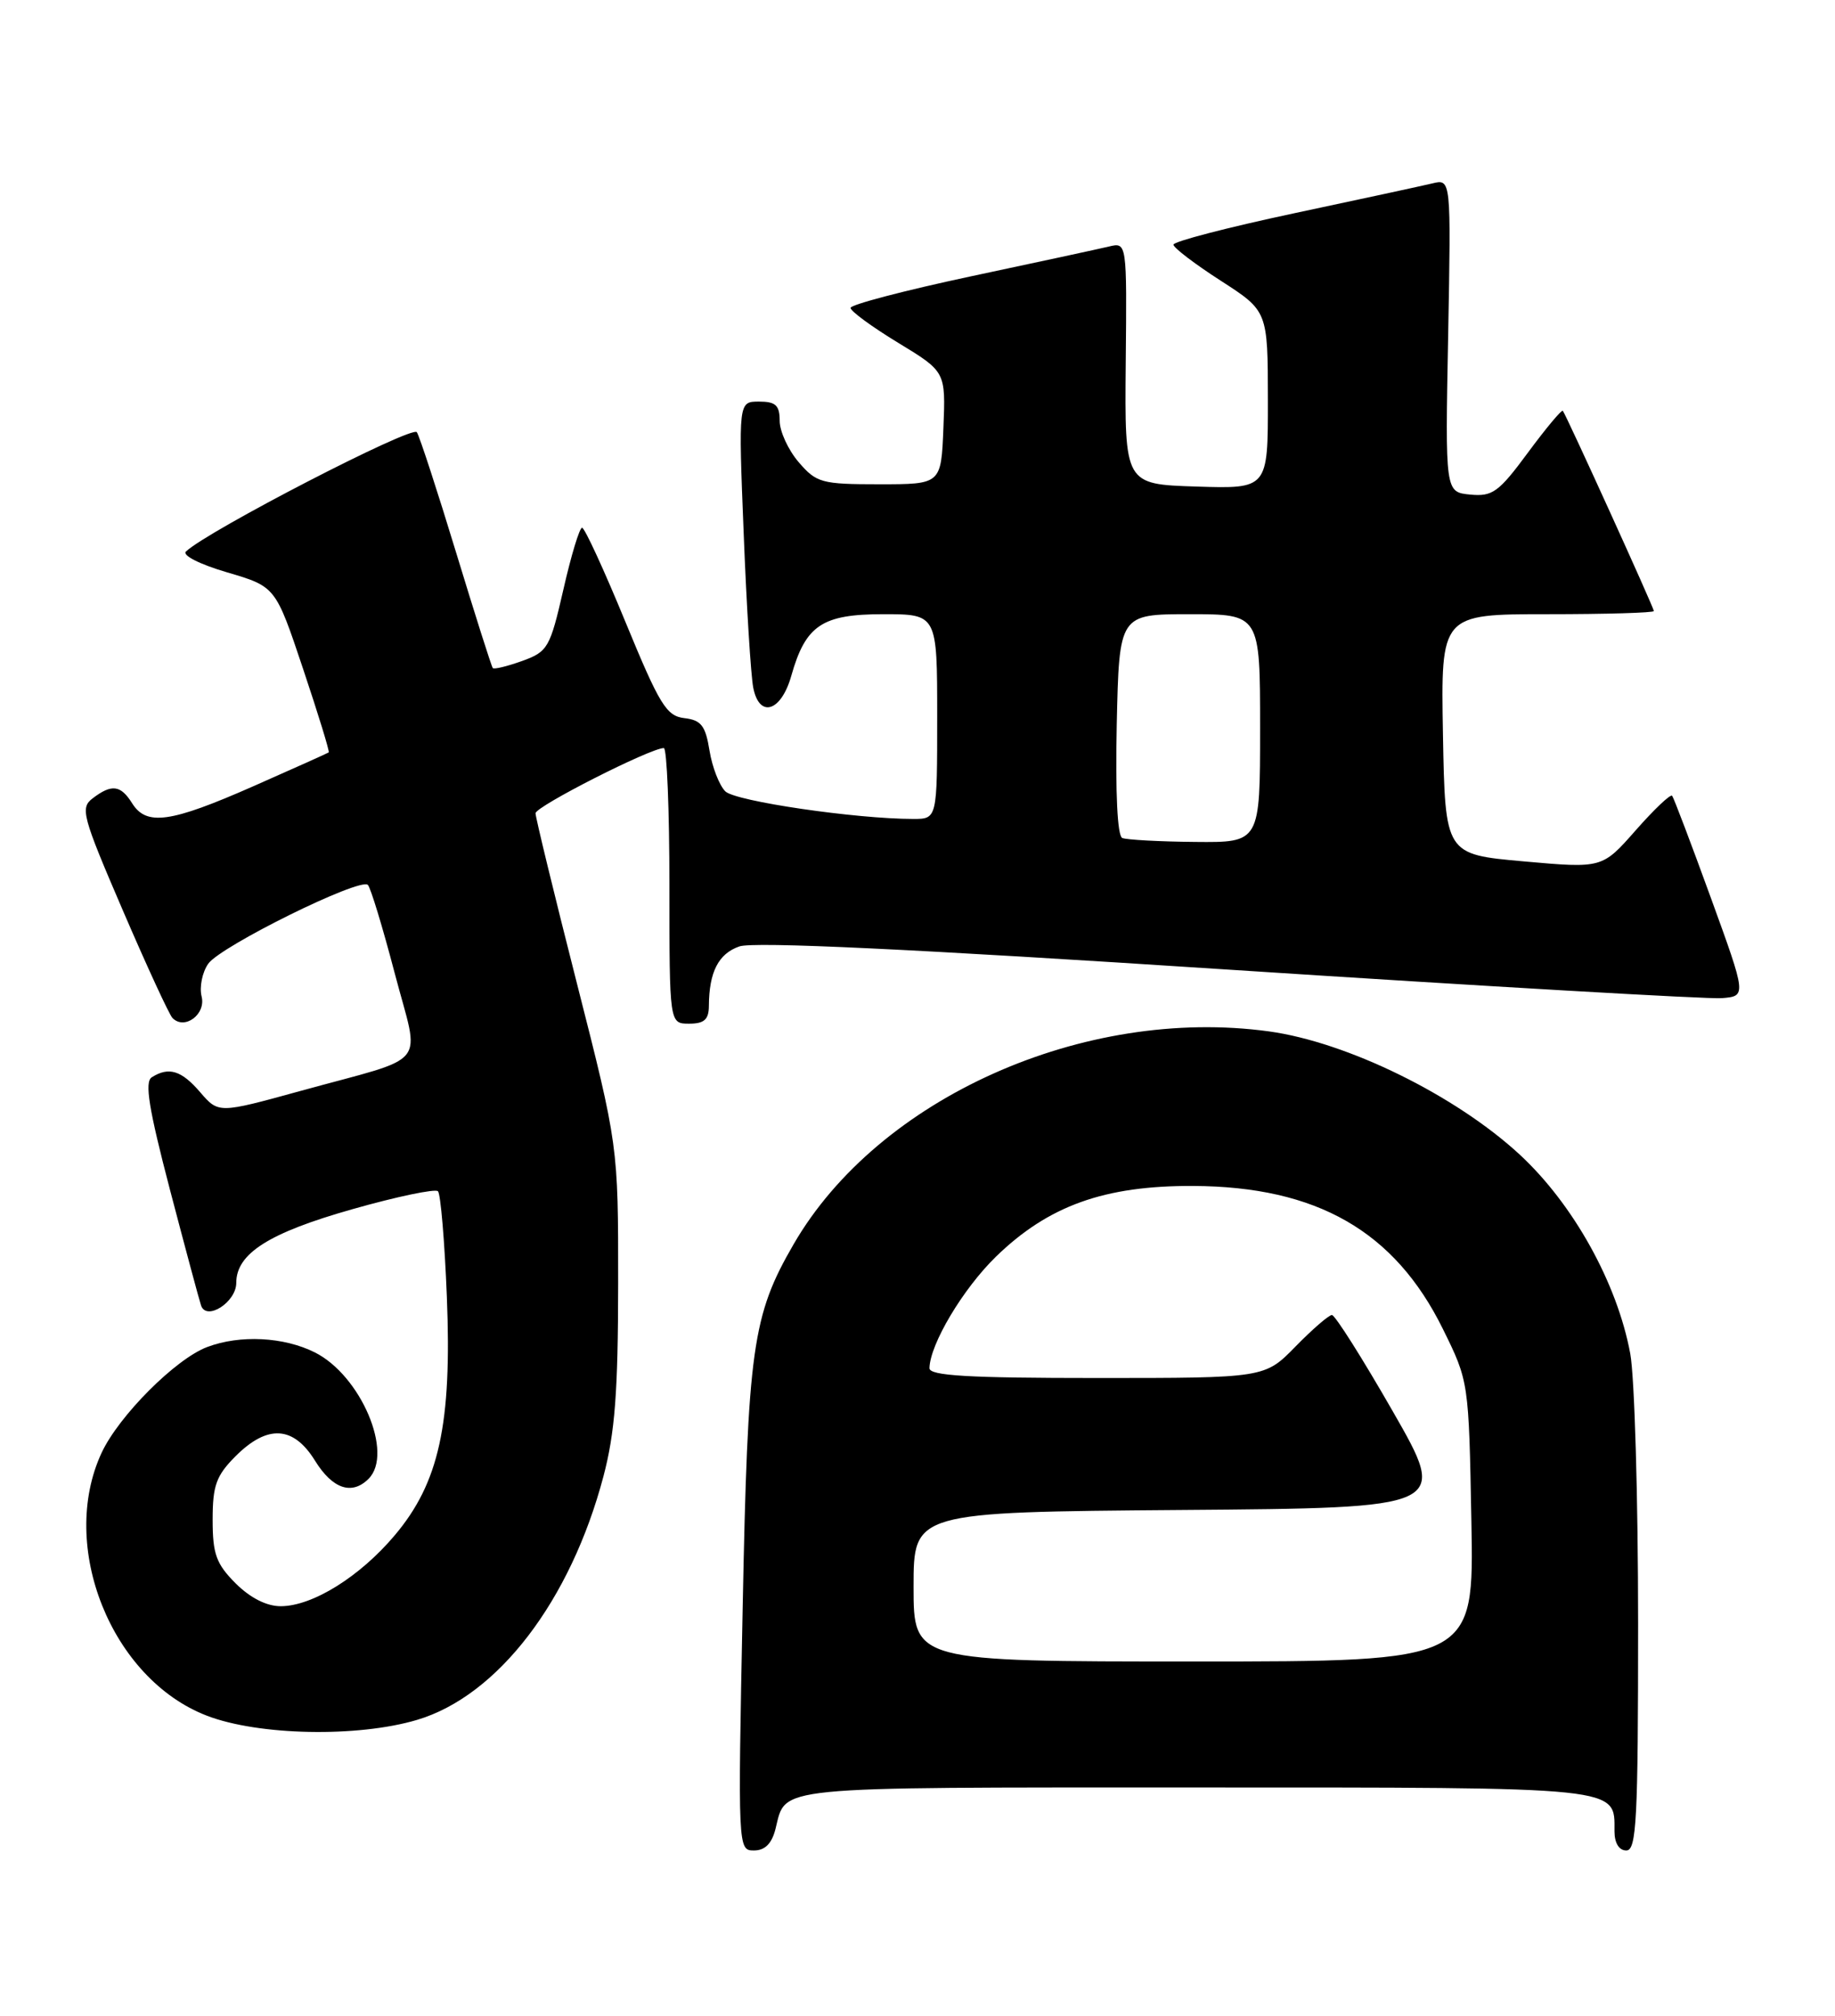 <?xml version="1.0" encoding="UTF-8" standalone="no"?>
<!DOCTYPE svg PUBLIC "-//W3C//DTD SVG 1.1//EN" "http://www.w3.org/Graphics/SVG/1.1/DTD/svg11.dtd" >
<svg xmlns="http://www.w3.org/2000/svg" xmlns:xlink="http://www.w3.org/1999/xlink" version="1.1" viewBox="0 0 233 256">
 <g >
 <path fill="currentColor"
d=" M 98.47 232.26 C 99.85 226.77 97.51 227.00 151.55 227.00 C 206.35 227.00 205.00 226.86 205.00 232.57 C 205.00 234.06 205.58 235.00 206.50 235.00 C 207.80 235.00 208.00 231.13 208.00 206.14 C 208.00 190.26 207.55 174.85 207.00 171.89 C 205.34 162.95 199.78 152.94 192.98 146.64 C 184.84 139.11 171.08 132.35 161.12 130.98 C 137.62 127.76 111.50 139.46 100.77 158.01 C 95.52 167.08 94.95 171.15 94.30 204.25 C 93.69 234.78 93.70 235.00 95.73 235.00 C 97.13 235.00 98.00 234.13 98.47 232.26 Z  M 52.94 218.42 C 63.20 215.38 72.44 203.31 76.62 187.50 C 78.08 181.97 78.48 176.82 78.49 163.00 C 78.50 145.50 78.50 145.50 73.25 124.87 C 70.36 113.52 68.00 103.80 68.00 103.28 C 68.00 102.41 82.59 95.00 84.29 95.00 C 84.68 95.00 85.00 102.88 85.00 112.50 C 85.00 130.00 85.00 130.00 87.50 130.00 C 89.42 130.00 90.00 129.48 90.01 127.75 C 90.04 123.43 91.22 121.12 93.88 120.19 C 95.70 119.56 115.81 120.51 156.03 123.14 C 188.74 125.27 216.91 126.90 218.63 126.76 C 221.77 126.50 221.77 126.50 217.23 114.00 C 214.73 107.12 212.52 101.30 212.32 101.06 C 212.11 100.81 210.03 102.79 207.69 105.45 C 203.44 110.28 203.44 110.28 193.47 109.39 C 183.50 108.50 183.50 108.50 183.22 93.25 C 182.95 78.00 182.95 78.00 196.47 78.00 C 203.91 78.00 210.00 77.82 210.00 77.60 C 210.00 77.18 198.89 52.74 198.44 52.17 C 198.30 51.99 196.30 54.38 194.01 57.48 C 190.30 62.51 189.51 63.08 186.68 62.81 C 183.50 62.50 183.50 62.50 183.88 42.61 C 184.25 22.72 184.25 22.72 181.88 23.29 C 180.57 23.60 172.64 25.32 164.25 27.10 C 155.86 28.89 149.00 30.67 149.00 31.07 C 149.00 31.46 151.70 33.52 154.99 35.64 C 160.98 39.50 160.98 39.50 160.99 50.79 C 161.00 62.08 161.00 62.08 151.90 61.79 C 142.80 61.50 142.80 61.50 142.94 46.13 C 143.09 30.76 143.09 30.76 140.80 31.31 C 139.53 31.61 131.64 33.32 123.25 35.10 C 114.86 36.89 108.00 38.69 108.00 39.10 C 108.00 39.52 110.72 41.51 114.04 43.53 C 120.08 47.20 120.08 47.20 119.79 54.35 C 119.50 61.50 119.50 61.50 111.66 61.50 C 104.31 61.50 103.67 61.32 101.41 58.69 C 100.09 57.15 99.00 54.79 99.00 53.44 C 99.00 51.47 98.49 51.00 96.38 51.00 C 93.76 51.00 93.76 51.00 94.43 67.75 C 94.79 76.96 95.34 85.76 95.64 87.31 C 96.40 91.25 99.18 90.40 100.47 85.84 C 102.29 79.40 104.38 78.00 112.15 78.00 C 119.00 78.00 119.00 78.00 119.00 91.00 C 119.00 104.00 119.00 104.00 115.96 104.00 C 108.67 104.00 93.39 101.76 92.10 100.50 C 91.34 99.75 90.43 97.42 90.09 95.32 C 89.58 92.15 89.03 91.45 86.90 91.20 C 84.62 90.93 83.75 89.52 79.41 78.97 C 76.71 72.40 74.24 67.03 73.91 67.02 C 73.59 67.01 72.52 70.53 71.54 74.85 C 69.84 82.28 69.56 82.76 66.30 83.94 C 64.40 84.62 62.72 85.03 62.57 84.84 C 62.41 84.65 60.32 78.07 57.93 70.22 C 55.54 62.36 53.29 55.46 52.93 54.89 C 52.37 53.98 26.34 67.43 23.61 70.04 C 23.10 70.52 25.39 71.68 28.85 72.69 C 34.99 74.50 34.99 74.50 38.48 84.93 C 40.40 90.67 41.87 95.44 41.74 95.55 C 41.61 95.65 37.28 97.59 32.12 99.87 C 21.63 104.49 18.59 104.92 16.77 102.00 C 15.32 99.69 14.18 99.54 11.77 101.38 C 10.16 102.60 10.44 103.63 15.59 115.60 C 18.64 122.69 21.48 128.85 21.90 129.28 C 23.43 130.85 26.17 128.82 25.60 126.55 C 25.30 125.35 25.68 123.48 26.44 122.39 C 28.00 120.16 45.73 111.40 46.71 112.38 C 47.06 112.73 48.59 117.76 50.11 123.56 C 53.32 135.83 54.82 133.94 38.13 138.55 C 27.75 141.41 27.75 141.41 25.42 138.71 C 23.04 135.93 21.43 135.44 19.27 136.81 C 18.34 137.40 18.89 140.80 21.57 151.05 C 23.51 158.45 25.29 165.08 25.53 165.79 C 26.21 167.80 30.00 165.36 30.00 162.92 C 30.00 159.19 34.15 156.56 44.75 153.56 C 50.38 151.96 55.27 150.94 55.61 151.28 C 55.95 151.62 56.46 157.66 56.74 164.70 C 57.39 180.85 55.76 188.30 50.11 194.99 C 45.69 200.23 39.70 203.96 35.67 203.98 C 33.87 203.99 31.79 202.94 29.92 201.08 C 27.45 198.60 27.00 197.36 27.00 193.00 C 27.00 188.64 27.45 187.40 29.92 184.92 C 33.97 180.88 37.26 181.07 40.00 185.50 C 42.22 189.09 44.68 189.92 46.80 187.80 C 50.02 184.58 45.82 174.68 39.98 171.75 C 36.04 169.77 30.48 169.49 26.32 171.06 C 22.31 172.56 15.09 179.80 12.90 184.50 C 7.39 196.36 14.14 213.22 26.28 217.89 C 32.83 220.41 45.41 220.66 52.94 218.42 Z  M 116.00 201.51 C 116.00 192.03 116.00 192.03 149.94 191.76 C 183.88 191.50 183.88 191.50 176.86 179.25 C 173.00 172.51 169.52 167.00 169.12 167.00 C 168.73 167.00 166.65 168.80 164.50 171.00 C 160.59 175.00 160.59 175.00 139.30 175.00 C 122.91 175.00 118.01 174.71 118.02 173.75 C 118.08 170.70 122.27 163.67 126.47 159.58 C 133.13 153.11 140.24 150.56 151.50 150.61 C 167.20 150.68 177.08 156.34 183.21 168.77 C 186.50 175.45 186.50 175.45 186.83 193.22 C 187.16 211.00 187.16 211.00 151.58 211.00 C 116.00 211.00 116.00 211.00 116.00 201.51 Z  M 142.50 106.42 C 141.88 106.16 141.62 100.68 141.80 92.00 C 142.11 78.00 142.11 78.00 151.05 78.00 C 160.00 78.00 160.00 78.00 160.00 92.50 C 160.00 107.00 160.00 107.00 151.75 106.92 C 147.21 106.88 143.05 106.65 142.50 106.42 Z "/>
</g>
</svg>